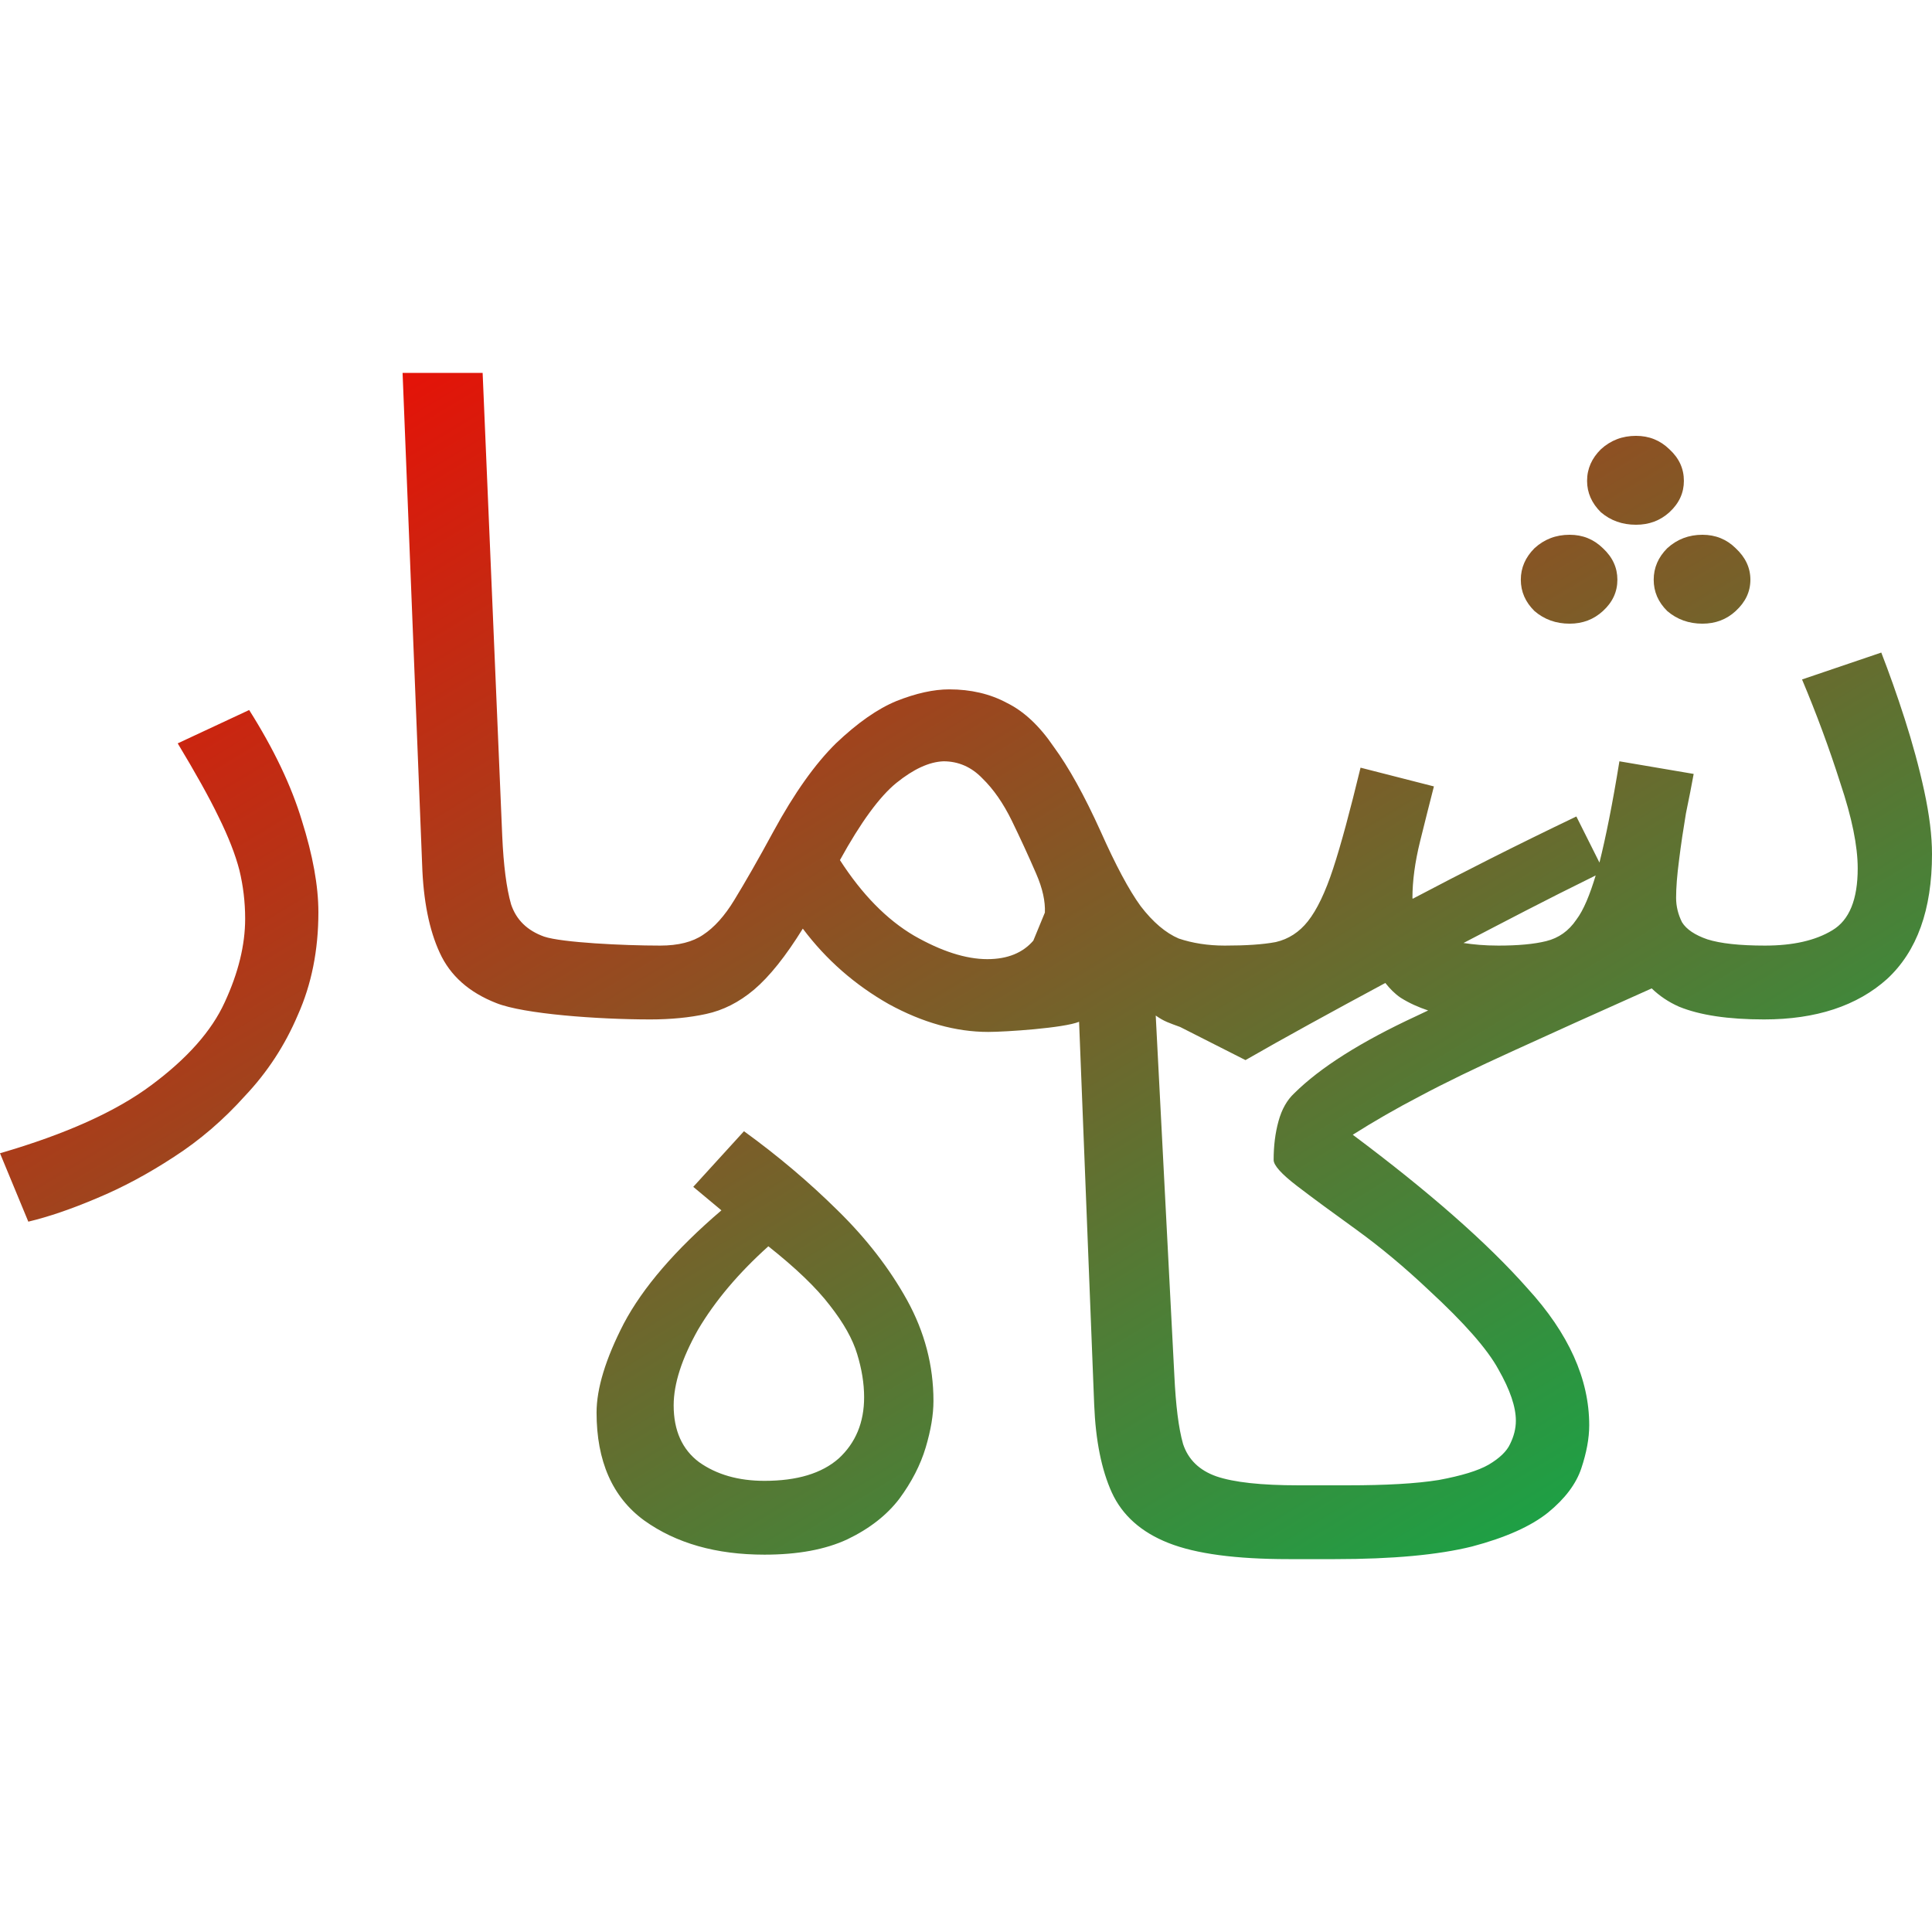 <svg xmlns="http://www.w3.org/2000/svg" xmlns:xlink="http://www.w3.org/1999/xlink" width="64" height="64" viewBox="0 0 64 64" version="1.1"><defs><linearGradient id="linear0" x1="100%" x2="0%" y1="100%" y2="0%"><stop offset="0%" style="stop-color:#00b54e; stop-opacity:1"/><stop offset="100%" style="stop-color:#ff0000; stop-opacity:1"/></linearGradient></defs><g id="surface1"><path style=" stroke:none;fill-rule:nonzero;fill:url(#linear0);" d="M 13.336 12.352 L 13.984 28.645 C 14.023 29.836 14.219 30.809 14.566 31.559 C 14.91 32.316 15.535 32.875 16.445 33.23 C 17.348 33.59 19.797 33.77 21.543 33.77 C 22.23 33.77 22.852 33.707 23.387 33.59 C 23.953 33.469 24.48 33.203 24.977 32.785 C 25.492 32.348 26.031 31.672 26.594 30.762 C 27.367 31.793 28.32 32.625 29.441 33.262 C 30.562 33.875 31.66 34.184 32.738 34.184 C 33.312 34.184 35.242 34.055 35.746 33.848 L 36.246 46.523 C 36.293 47.715 36.488 48.688 36.832 49.445 C 37.176 50.195 37.805 50.758 38.707 51.113 C 39.617 51.473 40.941 51.648 42.688 51.648 L 44.227 51.648 C 46.129 51.648 47.641 51.508 48.762 51.23 C 49.883 50.934 50.723 50.555 51.285 50.102 C 51.844 49.645 52.211 49.156 52.383 48.641 C 52.555 48.125 52.645 47.648 52.645 47.211 C 52.645 45.684 51.965 44.172 50.605 42.684 C 49.27 41.172 47.336 39.477 44.812 37.59 C 45.504 37.152 46.246 36.723 47.043 36.309 C 47.863 35.871 48.887 35.375 50.117 34.816 C 51.312 34.27 52.875 33.562 54.715 32.742 C 54.969 32.988 55.266 33.191 55.621 33.348 C 56.309 33.629 57.246 33.77 58.438 33.77 C 60.16 33.77 61.52 33.32 62.512 32.43 C 63.504 31.512 64 30.137 64 28.289 C 64 27.691 63.914 26.996 63.742 26.199 C 63.57 25.406 63.352 24.613 63.098 23.82 C 62.836 23.004 62.574 22.273 62.32 21.617 L 59.695 22.508 C 60.172 23.641 60.594 24.781 60.961 25.934 C 61.348 27.086 61.539 28.027 61.539 28.766 C 61.539 29.797 61.262 30.48 60.699 30.816 C 60.141 31.156 59.395 31.324 58.469 31.324 C 57.625 31.324 56.992 31.254 56.559 31.117 C 56.152 30.977 55.867 30.789 55.719 30.551 C 55.59 30.293 55.523 30.023 55.523 29.742 C 55.523 29.406 55.555 28.992 55.621 28.492 C 55.684 27.977 55.762 27.465 55.848 26.949 C 55.957 26.434 56.039 25.992 56.105 25.637 L 53.645 25.219 C 53.414 26.648 53.191 27.746 52.984 28.574 L 52.219 27.047 C 50.195 28.016 48.434 28.91 46.797 29.773 C 46.797 29.766 46.789 29.758 46.789 29.742 C 46.789 29.188 46.871 28.562 47.043 27.867 C 47.215 27.176 47.367 26.566 47.5 26.051 L 45.07 25.43 C 44.723 26.859 44.426 27.969 44.164 28.766 C 43.906 29.555 43.625 30.141 43.324 30.52 C 43.043 30.875 42.688 31.109 42.262 31.207 C 41.828 31.289 41.266 31.324 40.574 31.324 C 40.57 31.324 40.57 31.324 40.57 31.324 C 40.008 31.324 39.5 31.242 39.047 31.09 C 38.617 30.906 38.195 30.551 37.785 30.016 C 37.395 29.48 36.957 28.656 36.461 27.543 C 35.922 26.352 35.402 25.414 34.906 24.738 C 34.434 24.043 33.914 23.559 33.355 23.285 C 32.797 22.984 32.156 22.836 31.445 22.836 C 30.93 22.836 30.344 22.965 29.695 23.223 C 29.07 23.48 28.402 23.949 27.691 24.625 C 27.004 25.301 26.312 26.273 25.621 27.543 C 25.105 28.496 24.672 29.246 24.328 29.809 C 24.004 30.344 23.656 30.727 23.293 30.965 C 22.945 31.203 22.473 31.324 21.867 31.324 C 20.637 31.324 18.613 31.223 18.027 31.027 C 17.469 30.828 17.102 30.473 16.93 29.957 C 16.777 29.422 16.68 28.664 16.637 27.691 L 15.988 12.352 Z M 54.195 14.438 C 53.742 14.438 53.355 14.586 53.031 14.883 C 52.73 15.18 52.574 15.527 52.574 15.93 C 52.574 16.324 52.73 16.672 53.031 16.969 C 53.355 17.246 53.742 17.383 54.195 17.383 C 54.629 17.383 54.996 17.246 55.301 16.969 C 55.625 16.672 55.781 16.324 55.781 15.93 C 55.781 15.527 55.625 15.18 55.301 14.883 C 54.996 14.586 54.629 14.438 54.195 14.438 Z M 51.996 17.715 C 51.543 17.715 51.156 17.863 50.832 18.16 C 50.531 18.461 50.379 18.809 50.379 19.203 C 50.379 19.602 50.531 19.945 50.832 20.242 C 51.156 20.52 51.543 20.66 51.996 20.66 C 52.43 20.66 52.793 20.52 53.098 20.242 C 53.422 19.945 53.578 19.602 53.578 19.203 C 53.578 18.809 53.422 18.461 53.098 18.16 C 52.793 17.863 52.43 17.715 51.996 17.715 Z M 56.395 17.715 C 55.945 17.715 55.555 17.863 55.23 18.16 C 54.93 18.461 54.781 18.809 54.781 19.203 C 54.781 19.602 54.93 19.945 55.23 20.242 C 55.555 20.52 55.945 20.66 56.395 20.66 C 56.828 20.66 57.195 20.52 57.496 20.242 C 57.82 19.945 57.984 19.602 57.984 19.203 C 57.984 18.809 57.82 18.461 57.496 18.16 C 57.195 17.863 56.828 17.715 56.395 17.715 Z M 8.254 23.52 L 5.887 24.625 C 6.473 25.598 6.926 26.406 7.242 27.062 C 7.566 27.719 7.797 28.309 7.93 28.824 C 8.055 29.34 8.121 29.875 8.121 30.434 C 8.121 31.305 7.895 32.227 7.445 33.199 C 7.012 34.152 6.199 35.066 5.016 35.945 C 3.852 36.816 2.18 37.57 0 38.203 L 0.938 40.469 C 1.609 40.309 2.363 40.051 3.203 39.695 C 4.066 39.336 4.914 38.879 5.762 38.324 C 6.621 37.77 7.406 37.094 8.121 36.297 C 8.852 35.523 9.438 34.633 9.867 33.621 C 10.32 32.609 10.547 31.473 10.547 30.219 C 10.547 29.348 10.363 28.336 10 27.184 C 9.652 26.031 9.07 24.812 8.254 23.52 Z M 31.254 25.219 C 31.746 25.219 32.18 25.406 32.543 25.785 C 32.91 26.141 33.234 26.609 33.516 27.184 C 33.797 27.762 34.066 28.344 34.324 28.941 C 34.539 29.434 34.629 29.859 34.613 30.23 L 34.23 31.16 C 33.887 31.559 33.383 31.773 32.707 31.773 C 31.996 31.773 31.184 31.512 30.281 30.996 C 29.371 30.461 28.555 29.625 27.824 28.492 C 28.512 27.242 29.137 26.387 29.695 25.934 C 30.262 25.477 30.777 25.238 31.254 25.219 Z M 52.859 29 C 52.668 29.633 52.461 30.145 52.219 30.465 C 51.965 30.84 51.633 31.074 51.219 31.176 C 50.812 31.277 50.281 31.324 49.637 31.324 C 49.18 31.324 48.816 31.289 48.48 31.238 C 49.848 30.527 51.141 29.844 52.859 29 Z M 45.891 32.562 C 46.043 32.754 46.207 32.922 46.398 33.051 C 46.688 33.234 46.992 33.367 47.309 33.473 C 47.199 33.523 47.02 33.609 46.914 33.66 C 45.078 34.512 43.734 35.363 42.871 36.219 C 42.637 36.438 42.461 36.742 42.352 37.141 C 42.242 37.539 42.191 37.965 42.191 38.426 C 42.191 38.602 42.449 38.891 42.969 39.289 C 43.484 39.684 44.145 40.168 44.941 40.742 C 45.738 41.32 46.539 41.988 47.336 42.742 C 48.5 43.816 49.27 44.688 49.637 45.363 C 50.023 46.039 50.215 46.605 50.215 47.062 C 50.215 47.32 50.152 47.574 50.023 47.836 C 49.914 48.074 49.676 48.305 49.312 48.52 C 48.965 48.719 48.414 48.887 47.66 49.027 C 46.906 49.148 45.902 49.203 44.652 49.203 L 43.012 49.203 C 41.785 49.203 40.875 49.105 40.293 48.906 C 39.73 48.707 39.363 48.352 39.191 47.836 C 39.039 47.301 38.949 46.543 38.902 45.57 L 38.285 33.641 C 38.566 33.84 38.734 33.887 39.094 34.02 L 41.258 35.117 C 42.52 34.391 44.09 33.531 45.891 32.562 Z M 24.645 37.473 L 22.965 39.316 L 23.898 40.094 C 22.367 41.402 21.293 42.656 20.664 43.844 C 20.059 45.016 19.762 46 19.762 46.793 C 19.762 48.398 20.285 49.598 21.34 50.367 C 22.398 51.125 23.727 51.5 25.324 51.5 C 26.426 51.5 27.34 51.332 28.07 50.992 C 28.809 50.637 29.379 50.188 29.789 49.652 C 30.199 49.098 30.492 48.527 30.664 47.953 C 30.836 47.375 30.922 46.863 30.922 46.406 C 30.922 45.234 30.629 44.121 30.047 43.066 C 29.465 42.016 28.695 41.023 27.746 40.094 C 26.801 39.16 25.766 38.285 24.645 37.473 Z M 25.453 41.285 C 26.355 42 27.039 42.652 27.492 43.246 C 27.945 43.824 28.246 44.359 28.395 44.855 C 28.547 45.352 28.625 45.828 28.625 46.285 C 28.625 47.121 28.344 47.797 27.785 48.312 C 27.223 48.809 26.402 49.055 25.324 49.055 C 24.461 49.055 23.738 48.848 23.156 48.434 C 22.598 48.016 22.316 47.387 22.316 46.555 C 22.316 45.84 22.586 45.004 23.121 44.051 C 23.684 43.098 24.461 42.176 25.453 41.285 Z M 25.453 41.285 "/></g></svg>
